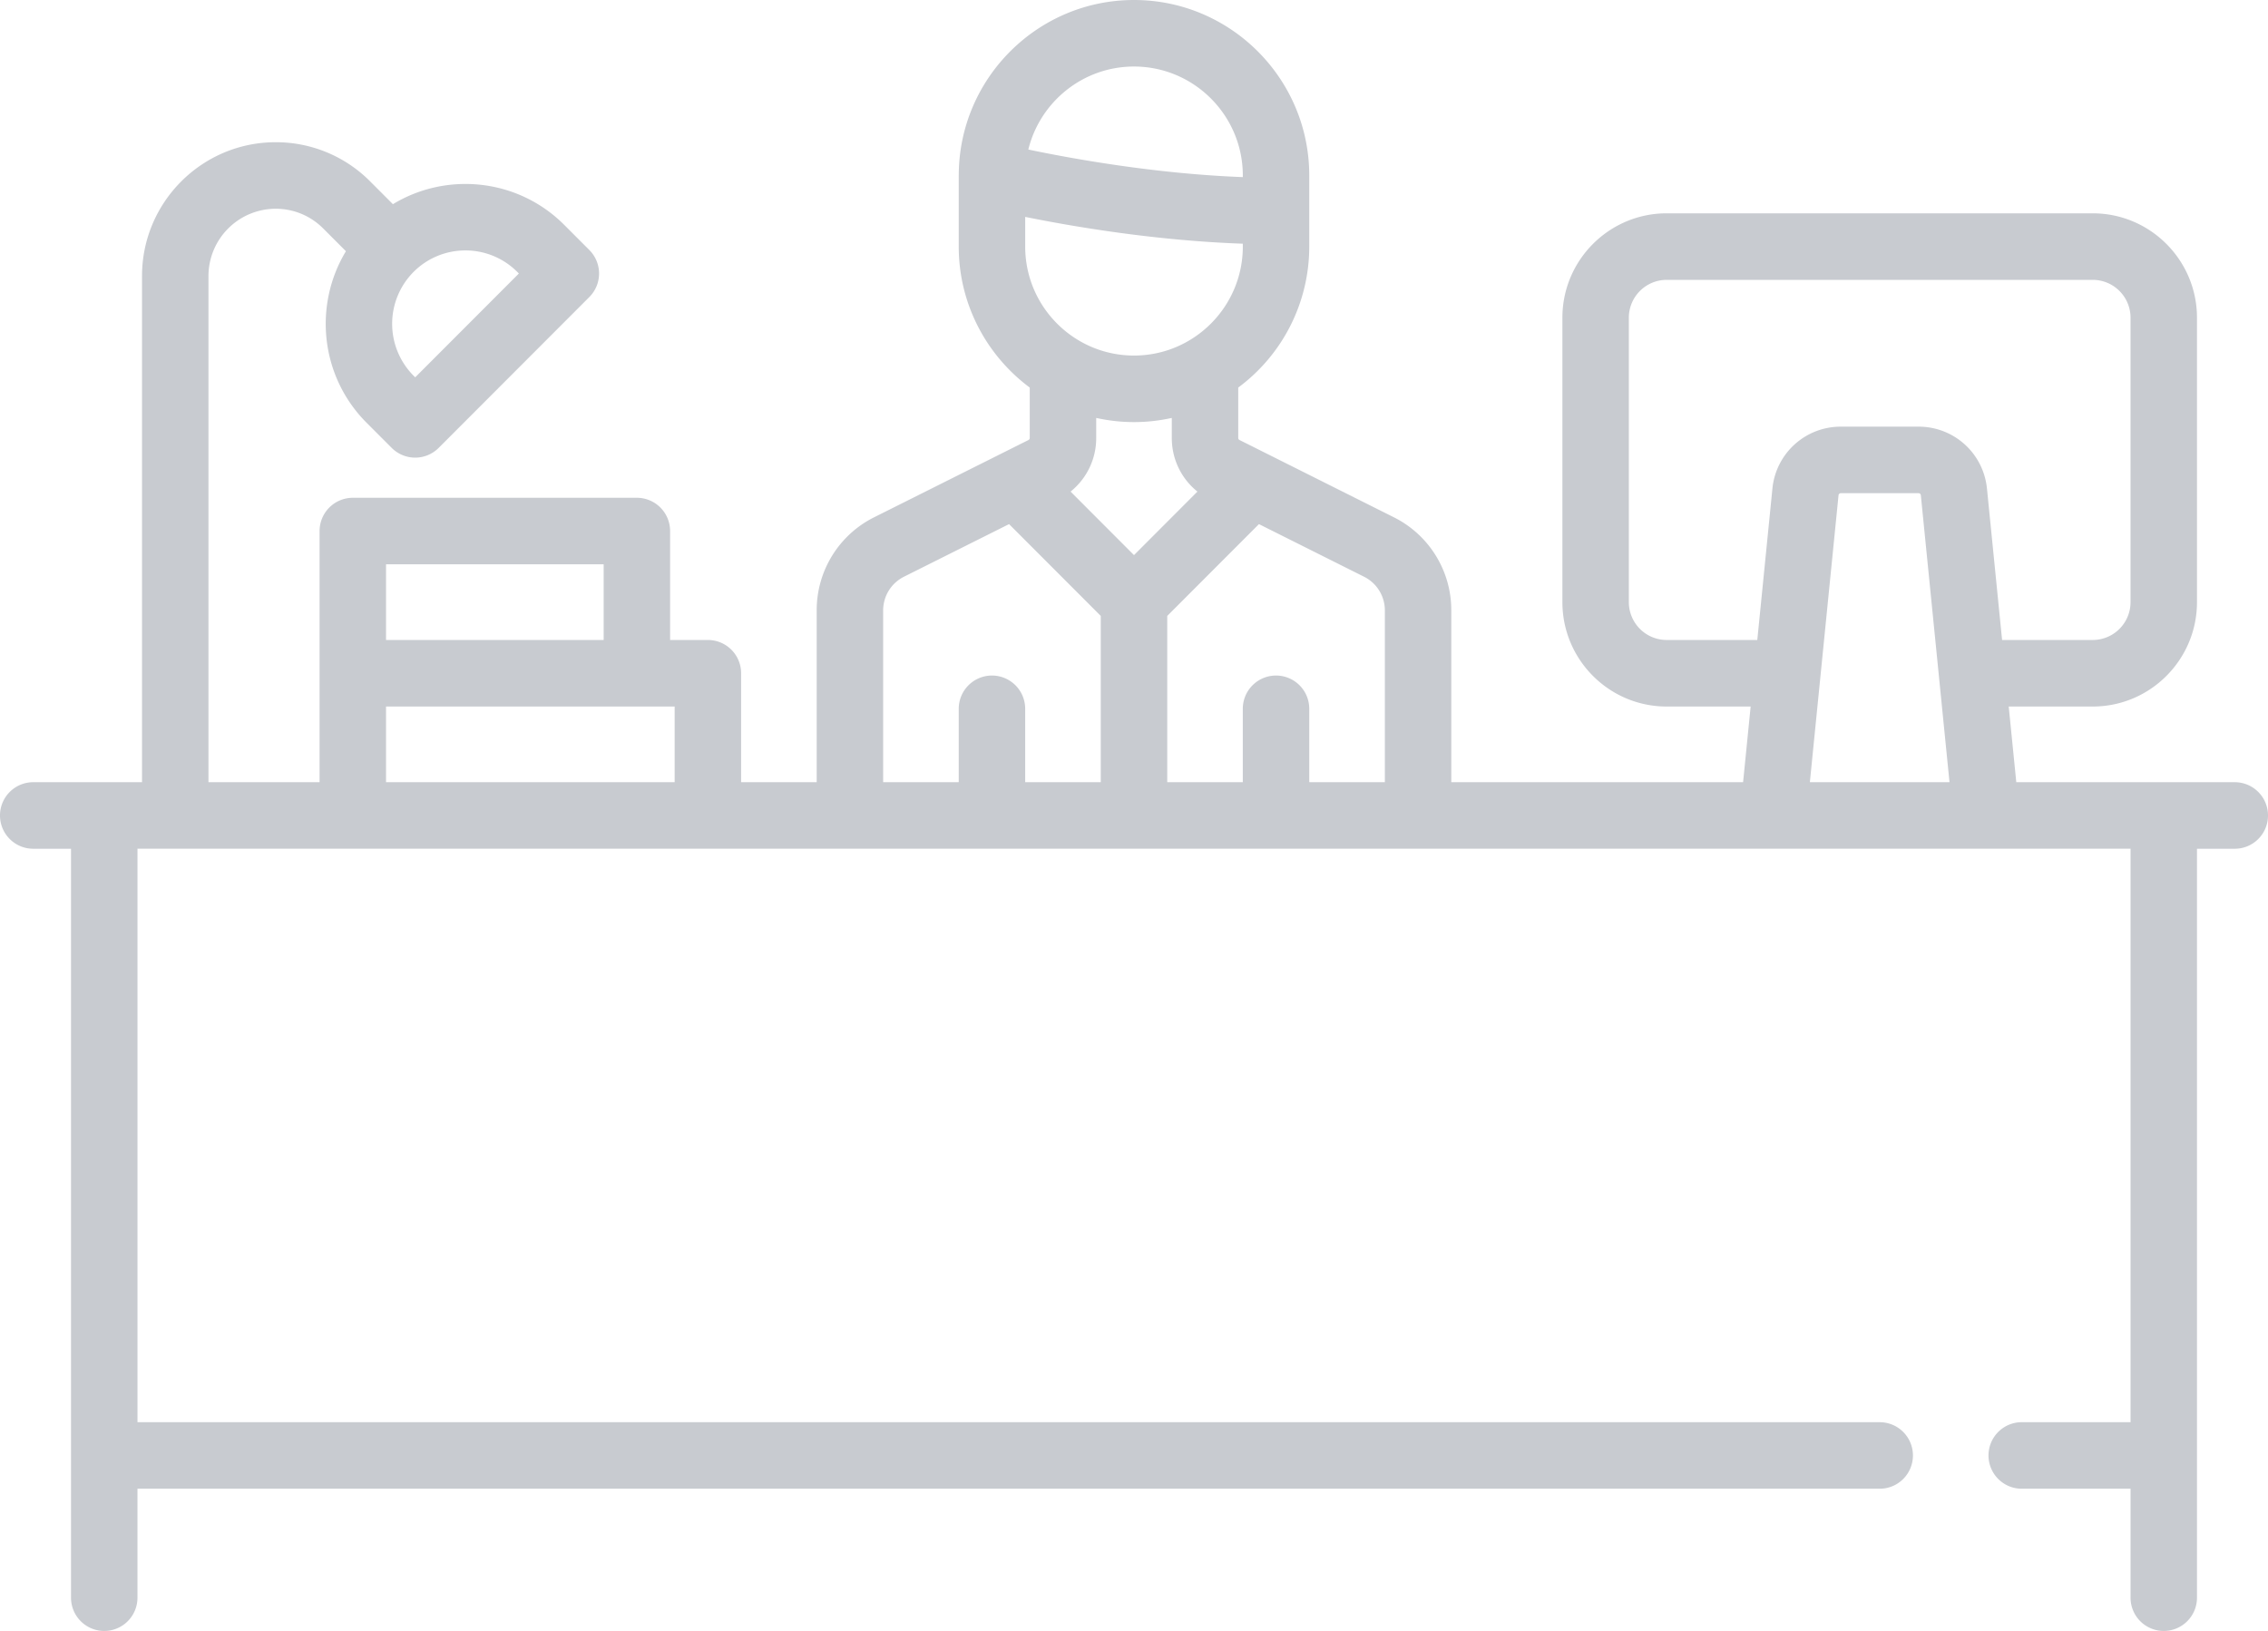 <svg xmlns="http://www.w3.org/2000/svg" width="146" height="105"><path fill="#C8CBD0" d="M143.861 50.358h-14.065l-.487-4.872h5.409c3.7 0 6.71-3.015 6.71-6.72V20.454c0-3.705-3.01-6.72-6.71-6.72h-27.43c-3.7 0-6.71 3.015-6.71 6.72v18.312c0 3.705 3.01 6.72 6.71 6.72h5.408l-.486 4.872H93.425V39.306a6.683 6.683 0 00-3.71-6.01l-9.923-4.969a.147.147 0 01-.082-.132v-3.244a11.293 11.293 0 004.572-9.075v-4.578C84.282 5.068 79.22 0 73 0c-6.188 0-11.227 5.016-11.28 11.2v.024l-.002.074v4.578c0 3.714 1.8 7.015 4.571 9.075v3.244a.147.147 0 01-.08.132l-9.925 4.969a6.683 6.683 0 00-3.71 6.01v11.052h-4.866v-7.014a2.14 2.14 0 00-2.138-2.142h-2.433v-7.014a2.14 2.14 0 00-2.139-2.141H22.711a2.14 2.14 0 00-2.138 2.141v16.17H13.42V17.772a4.335 4.335 0 014.326-4.333c1.156 0 2.242.451 3.06 1.27l1.463 1.465c-2.099 3.465-1.657 8.052 1.33 11.043l1.616 1.618a2.136 2.136 0 003.024 0l9.698-9.711a2.143 2.143 0 000-3.029l-1.616-1.618c-2.987-2.991-7.567-3.433-11.027-1.331L23.83 11.68a8.543 8.543 0 00-6.084-2.524c-4.744 0-8.604 3.865-8.604 8.616v32.586H2.139A2.14 2.14 0 000 52.5a2.14 2.14 0 002.139 2.142h2.433v48.216A2.14 2.14 0 006.71 105a2.14 2.14 0 002.139-2.142v-7.014h112.154a2.14 2.14 0 002.14-2.142 2.14 2.14 0 00-2.14-2.141H8.85V54.64h128.302v36.92h-7.005a2.14 2.14 0 00-2.139 2.141 2.14 2.14 0 002.139 2.142h7.005v7.014A2.14 2.14 0 00139.29 105a2.14 2.14 0 002.138-2.142V54.642h2.433A2.14 2.14 0 00146 52.5a2.14 2.14 0 00-2.139-2.142zM26.624 17.505a4.702 4.702 0 013.337-1.382 4.7 4.7 0 013.337 1.382l.104.104-6.674 6.683-.104-.104a4.736 4.736 0 010-6.683zM24.85 36.33h14.01v4.872H24.85V36.33zm18.58 14.028H24.85v-4.872h18.58v4.872zM73 4.283c3.862 0 7.005 3.147 7.005 7.015v.104c-5.665-.214-11.085-1.204-13.808-1.775.75-3.063 3.515-5.344 6.803-5.344zm-7.004 11.593v-1.913c3.058.62 8.378 1.53 14.009 1.726v.187c0 3.868-3.143 7.014-7.005 7.014s-7.004-3.146-7.004-7.014zm4.865 34.482h-4.866v-4.725a2.14 2.14 0 00-2.138-2.142 2.14 2.14 0 00-2.139 2.142v4.725h-4.866V39.306c0-.929.515-1.764 1.345-2.179l6.761-3.385 5.903 5.911v10.705zm-1.944-18.71a4.405 4.405 0 001.65-3.453v-1.289c.784.173 1.597.268 2.433.268.836 0 1.649-.095 2.433-.268v1.289c0 1.368.615 2.624 1.65 3.453L73 35.738l-4.083-4.09zm20.231 18.71h-4.866v-4.725a2.14 2.14 0 00-2.138-2.142 2.14 2.14 0 00-2.14 2.142v4.725H75.14V39.653l5.903-5.911 6.761 3.385a2.423 2.423 0 011.345 2.18v11.051zm27.36 0l1.845-18.474a.147.147 0 01.147-.132h5.006c.076 0 .139.057.146.132l1.845 18.474h-8.988zm11.4-18.9a4.413 4.413 0 00-4.402-3.99H118.5a4.413 4.413 0 00-4.403 3.99l-.973 9.744h-5.836a2.437 2.437 0 01-2.433-2.436V20.454a2.438 2.438 0 012.433-2.437h27.43a2.437 2.437 0 012.433 2.437v18.312a2.437 2.437 0 01-2.433 2.436h-5.836l-.973-9.744z"/></svg>